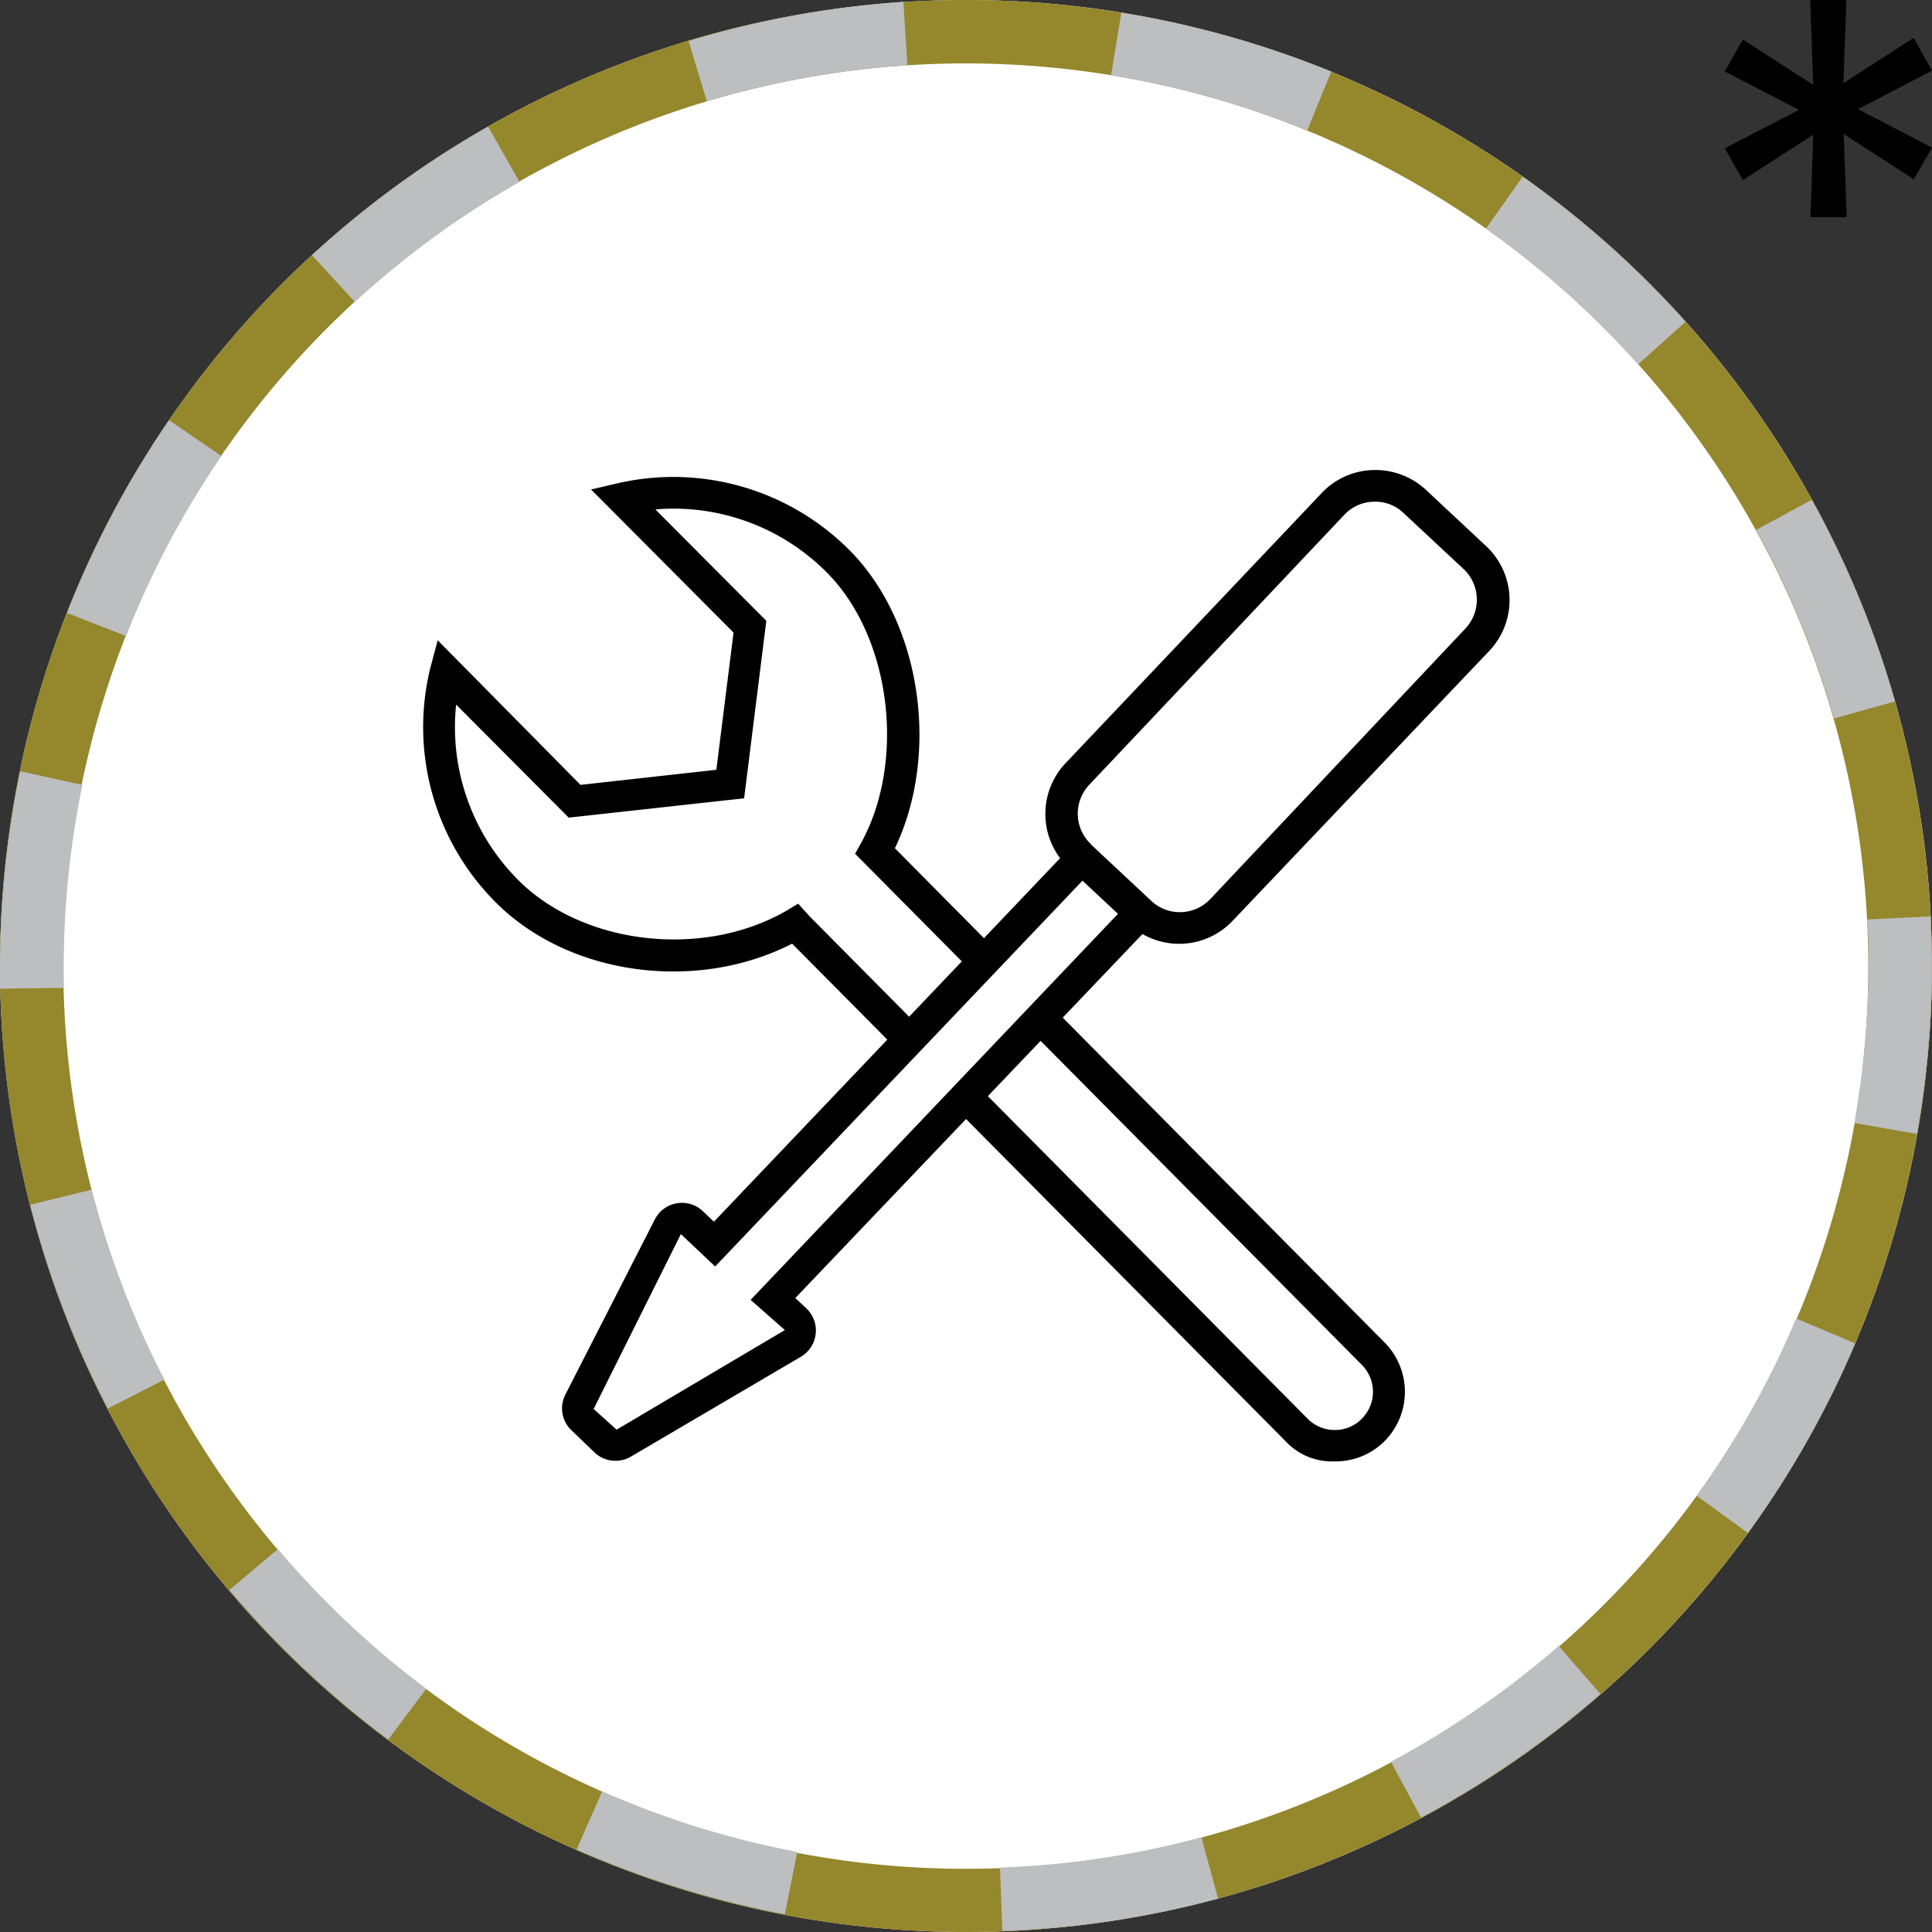 <svg id="Layer_1" data-name="Layer 1" xmlns="http://www.w3.org/2000/svg" viewBox="0 0 128 128"><rect x="0" y="0" width="128" height="128" fill="#333333" stroke="none"/><defs><style>.cls-1{fill:#fff;}.cls-2{fill:#95872c;}.cls-3{fill:#bcbec0;}</style></defs><circle class="cls-1" cx="64" cy="64" r="64"/><path d="M120.13,8.93l-4.66,3-1.2-2.1,4.91-2.55-4.91-2.55,1.2-2.11,4.66,3L119.93,0h2.4l-.2,5.51,4.65-3L128,4.68l-4.9,2.55L128,9.78l-1.2,2.1-4.65-3,.2,5.51h-2.4Z" transform="translate(0)"/><path class="cls-2" d="M63.93,128a63.8,63.8,0,0,1-20.28-3.32h0A64,64,0,1,1,63.93,128Zm-19-7.31A59.78,59.78,0,0,0,117.5,37.36,59.78,59.78,0,1,0,45,120.67Z" transform="translate(0)"/><path class="cls-3" d="M66.41,127.93l-.16-4.2a59.24,59.24,0,0,0,13.35-2l1.1,4.06A63.5,63.5,0,0,1,66.41,127.93ZM52,126.82l-.87-.17a64.86,64.86,0,0,1-12.93-4.11l1.69-3.85A59.9,59.9,0,0,0,52,122.53l.82.17Zm42.15-6.4-2-3.7a60.6,60.6,0,0,0,11.12-7.67l2.76,3.18A64.67,64.67,0,0,1,94.14,120.42Zm-68.43-5.17a64.1,64.1,0,0,1-10.52-9.91l3.21-2.71a60.27,60.27,0,0,0,9.83,9.26Zm90.09-13.68-3.4-2.47A59.17,59.17,0,0,0,119,87.35L122.91,89A63.68,63.68,0,0,1,115.8,101.57ZM7.15,93.32A63.77,63.77,0,0,1,2,79.82l4.07-1A60,60,0,0,0,10.89,91.4ZM127,75.13l-4.14-.73a61.58,61.58,0,0,0,.93-10.48c0-1,0-2-.08-3l4.2-.21c0,1.06.08,2.13.08,3.21A65,65,0,0,1,127,75.13ZM0,65.5c0-.49,0-1,0-1.45A64.31,64.31,0,0,1,1.34,51.1L5.46,52a60.23,60.23,0,0,0-1.24,12.1c0,.45,0,.9,0,1.35ZM121.51,47.6a60.46,60.46,0,0,0-5.16-12.49l3.68-2a64.33,64.33,0,0,1,5.52,13.36ZM8.35,42.14,4.44,40.61A63.71,63.71,0,0,1,11.2,27.84l3.47,2.37A60,60,0,0,0,8.35,42.14Zm100.18-18a59.77,59.77,0,0,0-10.08-9l2.43-3.43a64.76,64.76,0,0,1,10.79,9.61ZM23.51,20l-2.84-3.09A64,64,0,0,1,32.34,8.39l2.08,3.66A60,60,0,0,0,23.51,20ZM86.61,8.64A60,60,0,0,0,76,5.43Q74.83,5.19,73.61,5L74.29.84c.86.14,1.73.3,2.6.48A64.15,64.15,0,0,1,88.2,4.74ZM46.83,6.72l-1.21-4A64.34,64.34,0,0,1,59.85.12l.27,4.2A59.45,59.45,0,0,0,46.83,6.72Z" transform="translate(0)"/><path d="M88.44,96.82a4.2,4.2,0,0,1-3.29-1.36L52.48,62.52c-6.34,3.25-14.79,2.12-19.63-2.73a16.43,16.43,0,0,1-4.34-15.54L29,42.42,38.46,52l9-1,1.14-9.09-9.44-9.48L41,32a16.47,16.47,0,0,1,15.29,4.46c4.76,4.79,6,13.47,3,19.74L91.73,88.94a4.64,4.64,0,0,1,0,6.54A4.57,4.57,0,0,1,88.44,96.82ZM52.88,59.87l.77.85L86.64,94a2.5,2.5,0,0,0,1.79.74h0A2.47,2.47,0,0,0,90.22,94a2.53,2.53,0,0,0,0-3.58L56.65,56.56l.39-.69c3-5.44,2-13.66-2.25-17.93a14.3,14.3,0,0,0-11.37-4.19l7.35,7.38L49.3,52.89,37.68,54.17l-7.46-7.49a14.33,14.33,0,0,0,4.12,11.63c4.31,4.32,12.3,5.22,17.81,2Z" transform="translate(0)"/><path class="cls-1" d="M71.81,56.73,47.34,82.42,45.83,81a1,1,0,0,0-1.51.28L38.4,92.87A.94.94,0,0,0,38.58,94l1.55,1.49a.93.93,0,0,0,1.13.12L52.52,89a1,1,0,0,0,.19-1.53l-1.5-1.42L75.63,60.42" transform="translate(0)"/><path d="M40.78,96.78a2,2,0,0,1-1.38-.54l-1.55-1.49a2,2,0,0,1-.39-2.36L43.38,80.8a2,2,0,0,1,1.47-1.08,2,2,0,0,1,1.7.51l.75.71L71.05,56l1.52,1.45L47.38,83.91l-2.27-2.15L39.33,93.35l1.52,1.37L52,88.12l-2.27-2L74.87,59.7l1.52,1.45L52.69,86l.75.7a2,2,0,0,1,.6,1.68,2,2,0,0,1-1,1.52L41.79,96.51A2,2,0,0,1,40.78,96.78Z" transform="translate(0)"/><path d="M78.13,62.53a4.9,4.9,0,0,1-3.35-1.32l-4-3.74a4.89,4.89,0,0,1-.2-6.89L87.57,32.66A4.86,4.86,0,0,1,91,31.14a4.93,4.93,0,0,1,3.49,1.33l4,3.74a4.89,4.89,0,0,1,.2,6.89L81.67,61A4.87,4.87,0,0,1,78.13,62.53Zm-5.86-6.59,4,3.74a2.77,2.77,0,0,0,3.91-.11L97.08,41.65A2.79,2.79,0,0,0,97,37.73L93,34a2.69,2.69,0,0,0-2-.76,2.75,2.75,0,0,0-1.93.86L72.16,52a2.78,2.78,0,0,0,.11,3.92Z" transform="translate(0)"/></svg>